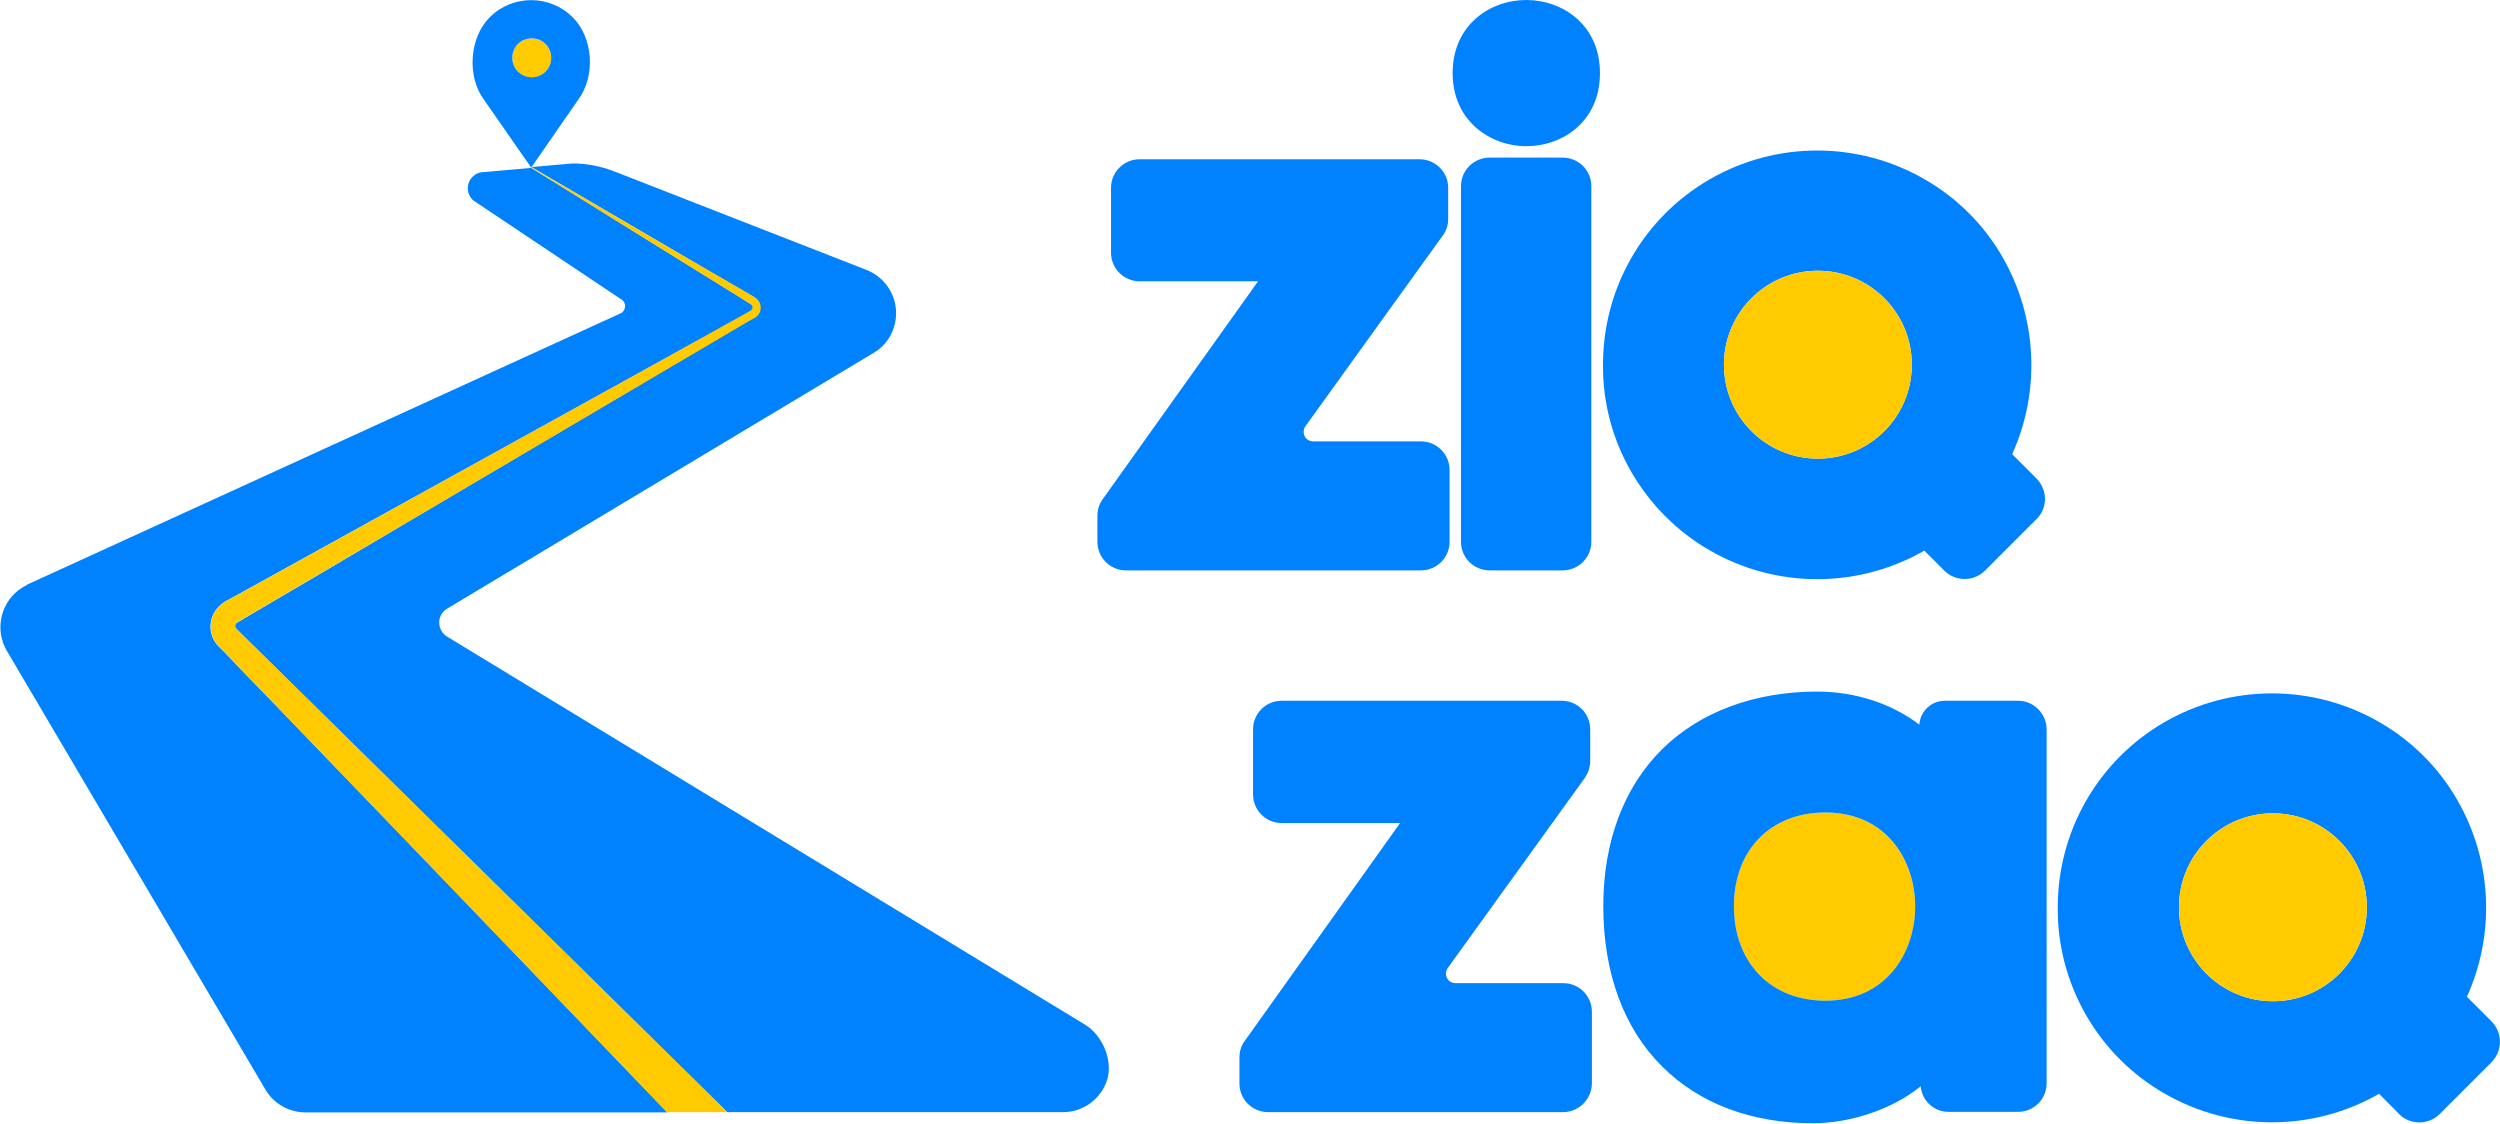 <?xml version="1.0" encoding="utf-8"?>
<!-- Generator: Adobe Illustrator 22.1.0, SVG Export Plug-In . SVG Version: 6.00 Build 0)  -->
<svg version="1.1" id="Layer_1" xmlns="http://www.w3.org/2000/svg" xmlns:xlink="http://www.w3.org/1999/xlink" x="0px" y="0px"
	 viewBox="0 0 899.4 404.2" style="enable-background:new 0 0 899.4 404.2;" xml:space="preserve">
<style type="text/css">
	.st0{fill:#FFCA00;}
	.st1{fill:#0082FF;}
</style>
<title>ZIQZAQFINALLast</title>
<ellipse transform="matrix(0.987 -0.16 0.16 0.987 -0.865 30.928)" class="st0" cx="191.3" cy="20.8" rx="7" ry="7"/>
<path class="st1" d="M206,6.2c-8.2-8.2-21.6-8.2-29.8,0c0,0,0,0,0,0c-7.4,7.4-8.3,21.4-2,29.8l16.9,24.3L208,35.9
	C214.3,27.5,213.5,13.6,206,6.2z M191.3,27.8c-3.9,0-7-3.1-7-7s3.1-7,7-7s7,3.1,7,7C198.3,24.7,195.2,27.8,191.3,27.8L191.3,27.8z"
	/>
<path class="st1" d="M100.4,255l-12.7-13.1l-6.3-6.6l-1.6-1.6l-0.8-0.8l-0.4-0.4c-0.2-0.3-0.5-0.5-0.7-0.8
	c-3.5-4.4-2.7-10.8,1.7-14.3c0,0,0,0,0,0c0.3-0.2,0.5-0.4,0.8-0.6l0.4-0.3l0.3-0.2l1-0.5l2-1.1l8-4.4l15.9-8.8L235.6,131l31.9-17.6
	l2-1.1l0.5-0.3l0.3-0.2c0.1-0.1,0.3-0.3,0.4-0.4c0.2-0.4,0.2-0.8,0.2-1.1c0-0.2-0.1-0.4-0.3-0.5c-0.1-0.2-0.3-0.3-0.5-0.4l-7.7-4.8
	l-15.5-9.6l-55.8-34.6l-17,1.5c-3.2,0-5.8,2.6-5.8,5.8c0,2,1,3.9,2.7,4.9l52.5,35.1c1.4,0.8,1.8,2.6,0.9,4c-0.3,0.5-0.7,0.9-1.3,1.1
	L9.8,210.3l-0.1,0.1l-0.1,0.1c-8.3,4-11.8,14.1-7.8,22.4c0.2,0.4,0.4,0.9,0.7,1.3l93,157.8c3,5.1,8.5,8.2,14.5,8.2h130.1l-89-92.6
	L100.4,255z"/>
<path class="st1" d="M390.3,368.6L160.8,229c-2.7-1.7-3.6-5.2-2-8c0.5-0.8,1.2-1.5,2-2l153.4-92l0.2-0.1l0.2-0.1
	c4-2.5,6.7-6.5,7.5-11.1c1.5-8.1-3.1-16-10.9-18.8l-90.4-35.3c-4.7-1.8-9.7-2.8-14.8-2.8l-14.8,1.3l56.4,33l15.7,9.2l7.9,4.6
	c2,1.1,2.8,3.7,1.7,5.8c-0.3,0.5-0.6,0.9-1.1,1.3c-0.2,0.2-0.4,0.3-0.7,0.4l-0.5,0.3l-2,1.1l-31.4,18.5L112,208.3l-15.7,9.2
	l-7.8,4.6l-2,1.2l-1,0.6l-0.2,0.1l-0.1,0c0,0-0.1,0-0.1,0.1c-0.3,0.3-0.5,0.6-0.5,1c0,0.4,0.1,0.7,0.3,1l2.9,2.9l6.5,6.4l13,12.8
	l51.9,51.1l102.4,100.8h120.7c7.3,0.1,13.8-4.7,16-11.6C400.5,381.5,396.6,372.4,390.3,368.6z"/>
<path class="st0" d="M107.3,248.1l-13-12.8l-6.5-6.4l-2.9-2.9c-0.2-0.3-0.4-0.6-0.3-1c0-0.4,0.2-0.7,0.5-1c0,0,0.1-0.1,0.1-0.1
	l0.1,0l0.2-0.1l1-0.6l2-1.2l7.8-4.6l15.7-9.2l125.5-73.9l31.4-18.5l2-1.1l0.5-0.3c0.2-0.1,0.4-0.3,0.7-0.4c0.4-0.4,0.8-0.8,1.1-1.3
	c1.1-2.1,0.3-4.6-1.7-5.8l-7.9-4.6l-15.8-9.1l-56.4-32.9H191l55.7,34.6l15.5,9.6l7.7,4.8c0.2,0.1,0.4,0.3,0.5,0.4
	c0.1,0.2,0.2,0.3,0.3,0.5c0.1,0.4,0,0.8-0.2,1.1c-0.1,0.2-0.2,0.3-0.4,0.4l-0.3,0.2l-0.5,0.3l-2,1.1L235.5,131l-127.4,70.5
	l-15.9,8.8l-8,4.4l-2,1.1l-1,0.5l-0.3,0.2l-0.4,0.3c-0.3,0.2-0.5,0.4-0.8,0.6c-4.4,3.5-5.2,9.9-1.7,14.3c0,0,0,0,0,0
	c0.2,0.3,0.4,0.5,0.7,0.8l0.4,0.4l0.8,0.8l1.6,1.6l6.3,6.6l12.6,13.1l50.5,52.5l89,92.6h21.8L159.2,299.2L107.3,248.1z"/>
<path class="st1" d="M521,78.8V67.6c0-5.7-4.6-10.3-10.3-10.3H410c-5.7,0-10.3,4.6-10.3,10.3v23.3c0,5.7,4.6,10.3,10.3,10.3
	c0,0,0,0,0,0h42.6l-55.9,78.4c-1.3,1.8-1.9,3.8-1.9,6v9.3c0,5.7,4.6,10.3,10.3,10.3c0,0,0,0,0,0h106.1c5.7,0,10.3-4.6,10.3-10.3
	c0,0,0,0,0,0v-25.8c0-5.7-4.6-10.3-10.3-10.3c0,0,0,0,0,0h-38.8c-1.9,0-3.4-1.5-3.4-3.4c0-0.7,0.2-1.4,0.6-2L519,84.8
	C520.3,83.1,521,81,521,78.8z"/>
<path class="st1" d="M531.1,46c5,4.3,11.4,6.6,18,6.6c13.2,0,26.5-9,26.5-26.3S562.2,0,549.1,0s-26.5,9-26.5,26.3
	C522.6,36.4,527.2,42.6,531.1,46z"/>
<path class="st1" d="M535.9,56.7h26.3c5.7,0,10.3,4.6,10.3,10.3v127.9c0,5.7-4.6,10.3-10.3,10.3h-26.3c-5.7,0-10.3-4.6-10.3-10.3V67
	C525.6,61.3,530.2,56.7,535.9,56.7z"/>
<path class="st1" d="M572.1,273.7v-11.3c0-5.7-4.6-10.3-10.3-10.3c0,0,0,0,0,0H461.1c-5.7,0-10.3,4.6-10.3,10.3v23.4
	c0,5.7,4.6,10.3,10.3,10.3c0,0,0,0,0,0h42.6l-55.9,78.4c-1.3,1.7-1.9,3.8-1.9,6v9.3c0,5.7,4.6,10.3,10.3,10.3h106.1
	c5.7,0,10.3-4.6,10.4-10.3c0,0,0,0,0,0V364c0-5.7-4.6-10.3-10.3-10.3h-38.8c-1.9,0-3.4-1.5-3.4-3.4c0-0.7,0.2-1.4,0.6-2l49.4-68.5
	C571.4,278,572.1,275.9,572.1,273.7z"/>
<path class="st0" d="M656.7,292.3c-19.7,0-32.9,13.5-32.9,33.7c0,20.3,13.2,34,32.9,34c22.2,0,32.3-17.5,32.3-33.8
	S678.9,292.3,656.7,292.3z"/>
<path class="st1" d="M726,252.1h-26.3c-4.9,0-8.9,3.8-9.2,8.6l0,0c-9.8-7.5-22.9-11.9-36.8-11.9c-22.2,0-42.1,7.2-55.8,20.8
	s-21.1,33.2-21.1,56.3c0,24,7.3,44.1,21.3,57.9c13.4,13.3,32.1,20.3,54.2,20.3h0.7c12.2-0.2,27.1-4.5,38-13.3l0,0
	c0.4,5.2,4.8,9.2,10,9.2h25c5.7,0,10.3-4.6,10.3-10.3V262.5C736.3,256.8,731.7,252.1,726,252.1C726,252.1,726,252.1,726,252.1z
	 M656.7,360c-19.7,0-32.9-13.7-32.9-34c0-20.2,13.2-33.7,32.9-33.7c22.2,0,32.3,17.5,32.3,33.8S678.9,360,656.7,360z"/>
<path class="st1" d="M896.3,367.4l-8.8-8.8c10.3-22.8,9-49.1-3.4-70.7c-6.7-11.7-16.4-21.4-28.1-28.1c-23.9-13.8-53.4-13.8-77.3,0
	c-23.9,13.8-38.5,39.3-38.4,66.9c-0.1,13.6,3.5,26.9,10.3,38.7c6.7,11.6,16.4,21.3,28.1,28c23.9,13.8,53.3,13.8,77.2,0.1l7.2,7.3
	c4,4,10.6,4,14.6,0l18.6-18.6C900.4,378,900.4,371.5,896.3,367.4C896.3,367.4,896.3,367.4,896.3,367.4z M817.7,360.2
	c-18.7,0-33.8-15.1-33.8-33.8s15.1-33.8,33.8-33.8c18.7,0,33.8,15.1,33.8,33.8c0,0,0,0,0,0C851.5,345.1,836.4,360.2,817.7,360.2z"/>
<circle class="st0" cx="817.7" cy="326.4" r="33.8"/>
<path class="st1" d="M732.7,172.2l-8.8-8.8c10.3-22.8,9-49.1-3.4-70.8c-6.7-11.7-16.4-21.4-28.1-28.1c-23.9-13.8-53.4-13.8-77.3,0
	c-23.9,13.8-38.5,39.3-38.4,66.9c-0.1,13.6,3.5,26.9,10.3,38.6c6.8,11.6,16.4,21.3,28.1,28c23.9,13.8,53.3,13.8,77.2,0.1l7.2,7.2
	c4,4,10.6,4,14.6,0c0,0,0,0,0,0l18.6-18.6C736.7,182.8,736.7,176.3,732.7,172.2C732.7,172.2,732.7,172.2,732.7,172.2z M654,165
	c-18.7,0-33.8-15.1-33.8-33.8s15.1-33.8,33.8-33.8c18.7,0,33.8,15.1,33.8,33.8v0C687.8,149.9,672.7,165,654,165z"/>
<circle class="st0" cx="654" cy="131.2" r="33.8"/>
</svg>
